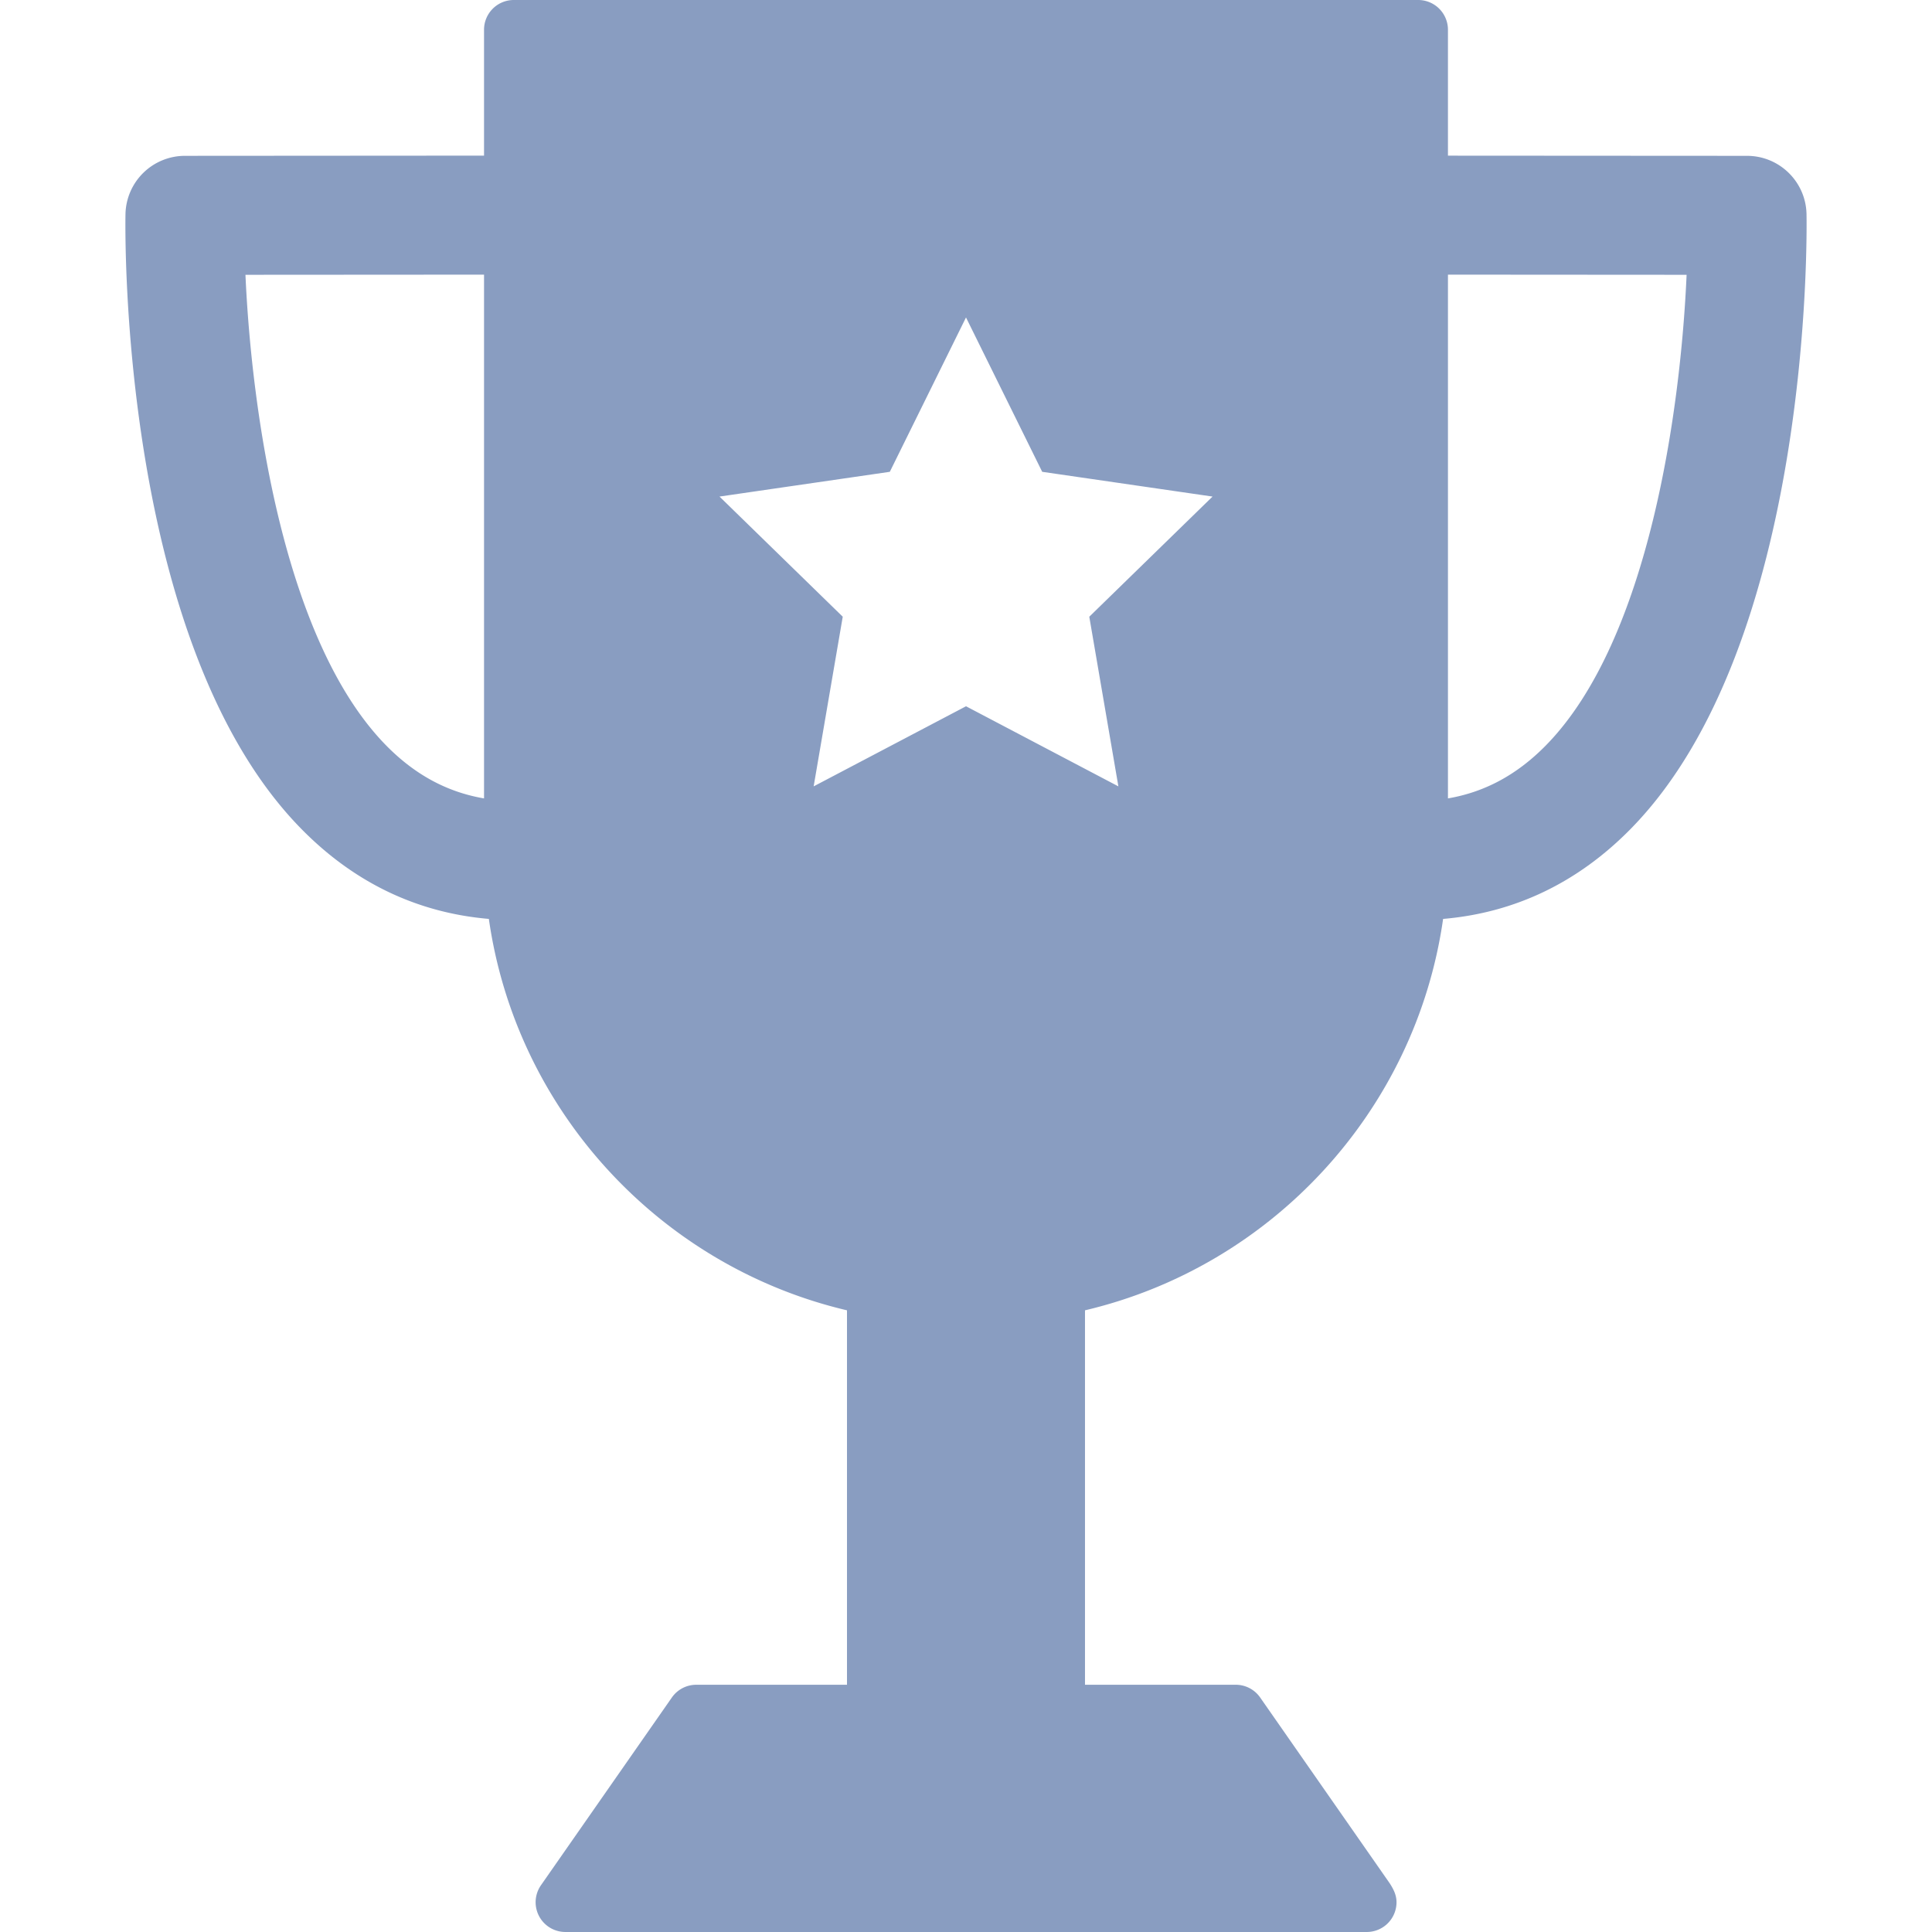 <svg xmlns="http://www.w3.org/2000/svg" width="14" height="14" viewBox="0 0 324.701 324.701"><path fill="#899dc1" d="M242.538 154.438c12.07-1.032 22.667-6.11 31.544-15.153 30.51-31.08 29.583-100.347 29.53-103.28-.1-5.447-4.544-9.81-9.993-9.814l-50.27-.03V5a5 5 0 0 0-5-5h-152a5 5 0 0 0-5 5v21.156l-50.27.034a10 10 0 0 0-9.99 9.814c-.057 2.934-.98 72.2 29.53 103.28 8.874 9.043 19.47 14.12 31.54 15.153 4.618 32.323 28.83 58.395 60.19 65.782v62.93h-25.33a5 5 0 0 0-4.1 2.14l-22 31.55a5 5 0 0 0 4.1 7.86h134.686a5 5 0 0 0 5-5c0-1.21-.507-2.196-1.145-3.185l-21.773-31.226a5 5 0 0 0-4.1-2.14H182.35v-62.93c31.355-7.39 55.57-33.46 60.186-65.783zm40.92-108.255c-.966 22.133-6.194 61.31-23.648 79.09-4.822 4.912-10.247 7.85-16.46 8.91V46.157l40.107.027zm-242.205 0l40.097-.026v88.027c-6.207-1.06-11.626-3.99-16.444-8.894-17.42-17.727-22.67-56.95-23.653-79.107zm79.664 37.272l28.63-4.16 12.804-25.943 12.807 25.943 28.63 4.16-20.717 20.194 4.89 28.512-25.607-13.463-25.607 13.463 4.89-28.515-20.718-20.196z"/></svg>
